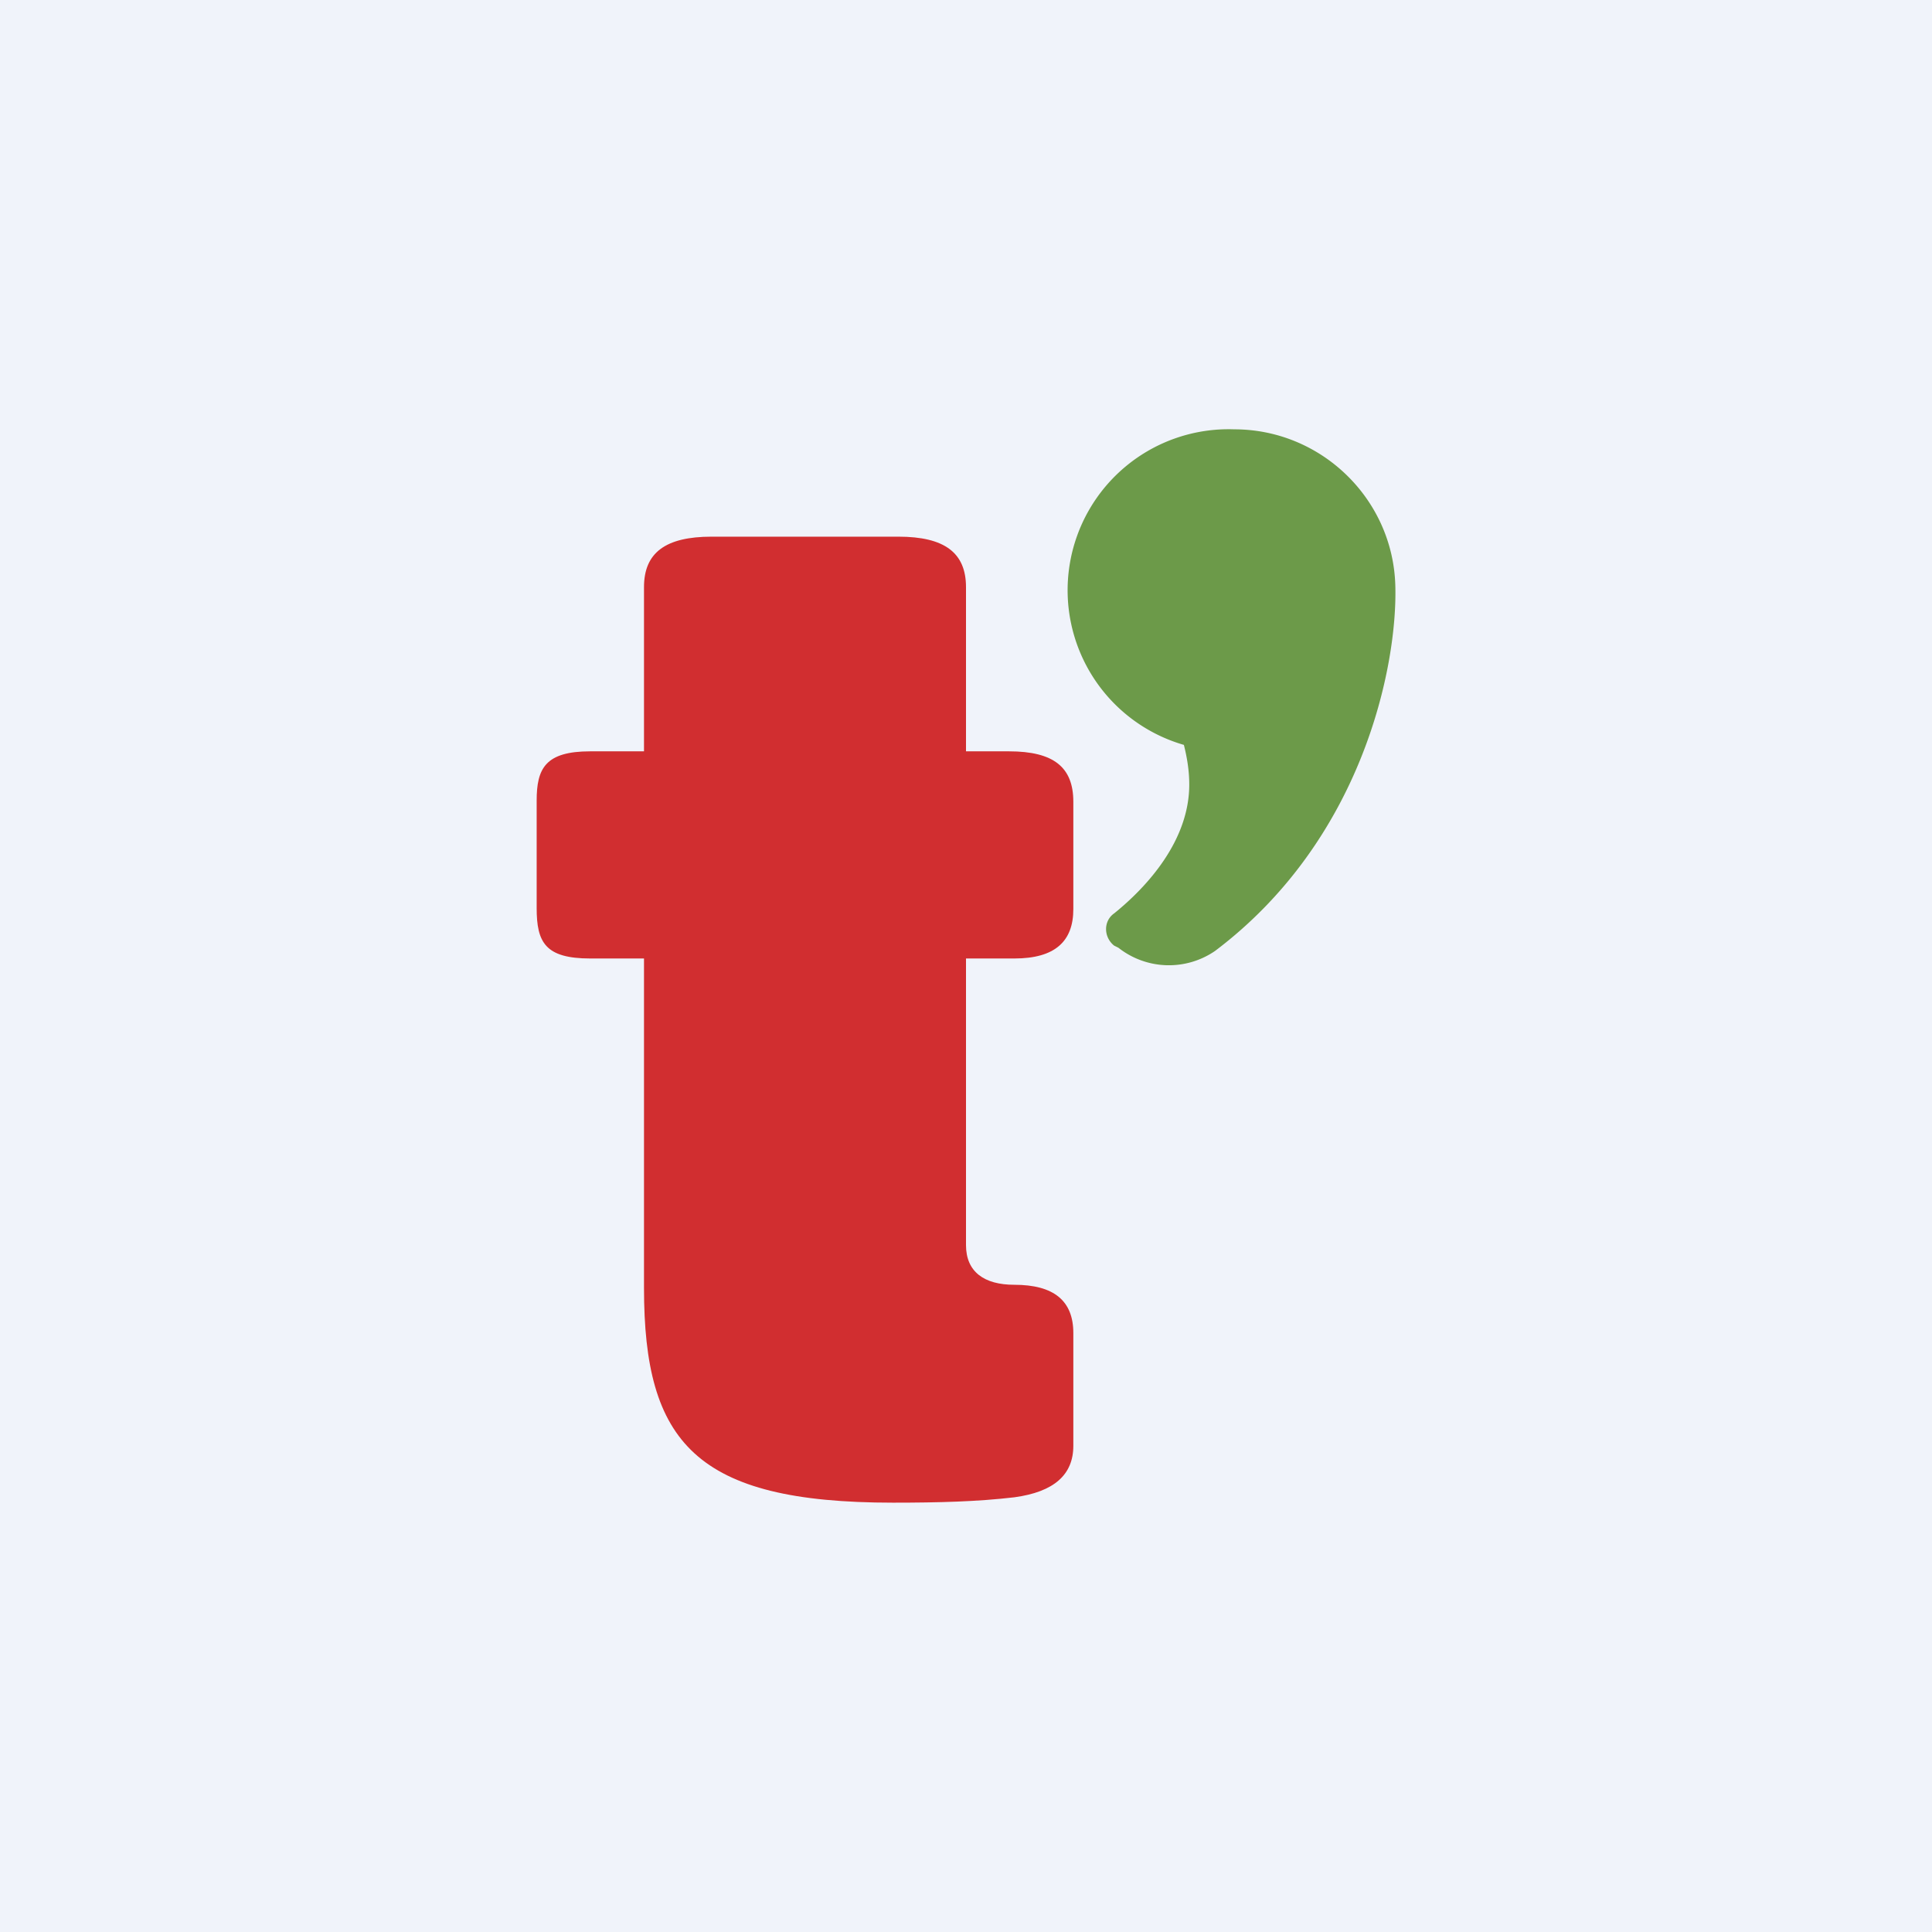 <!-- by TradingView --><svg width="18" height="18" viewBox="0 0 18 18" xmlns="http://www.w3.org/2000/svg"><path fill="#F0F3FA" d="M0 0h18v18H0z"/><path d="M8.32 14C6.48 14 6 13.44 6 12V8.93h-.5c-.42 0-.5-.15-.5-.47v-1c0-.3.08-.46.5-.46H6V5.47c0-.32.2-.47.63-.47h1.74c.43 0 .63.15.63.47V7h.4c.42 0 .6.15.6.47v1c0 .3-.17.46-.55.46H9v2.67c0 .25.17.37.45.37.37 0 .55.15.55.45v1.05c0 .27-.18.43-.55.48-.34.04-.7.05-1.13.05Z" fill="#D12E30"/><path d="M11.03 6.94A1.5 1.5 0 0 1 11.5 4c.81 0 1.48.65 1.5 1.46.02.74-.3 2.36-1.68 3.4a.76.76 0 0 1-.9-.03l-.04-.02c-.1-.08-.1-.23 0-.3.31-.25.7-.68.7-1.2 0-.13-.02-.25-.05-.37Z" fill="#6C9A49"/></svg>